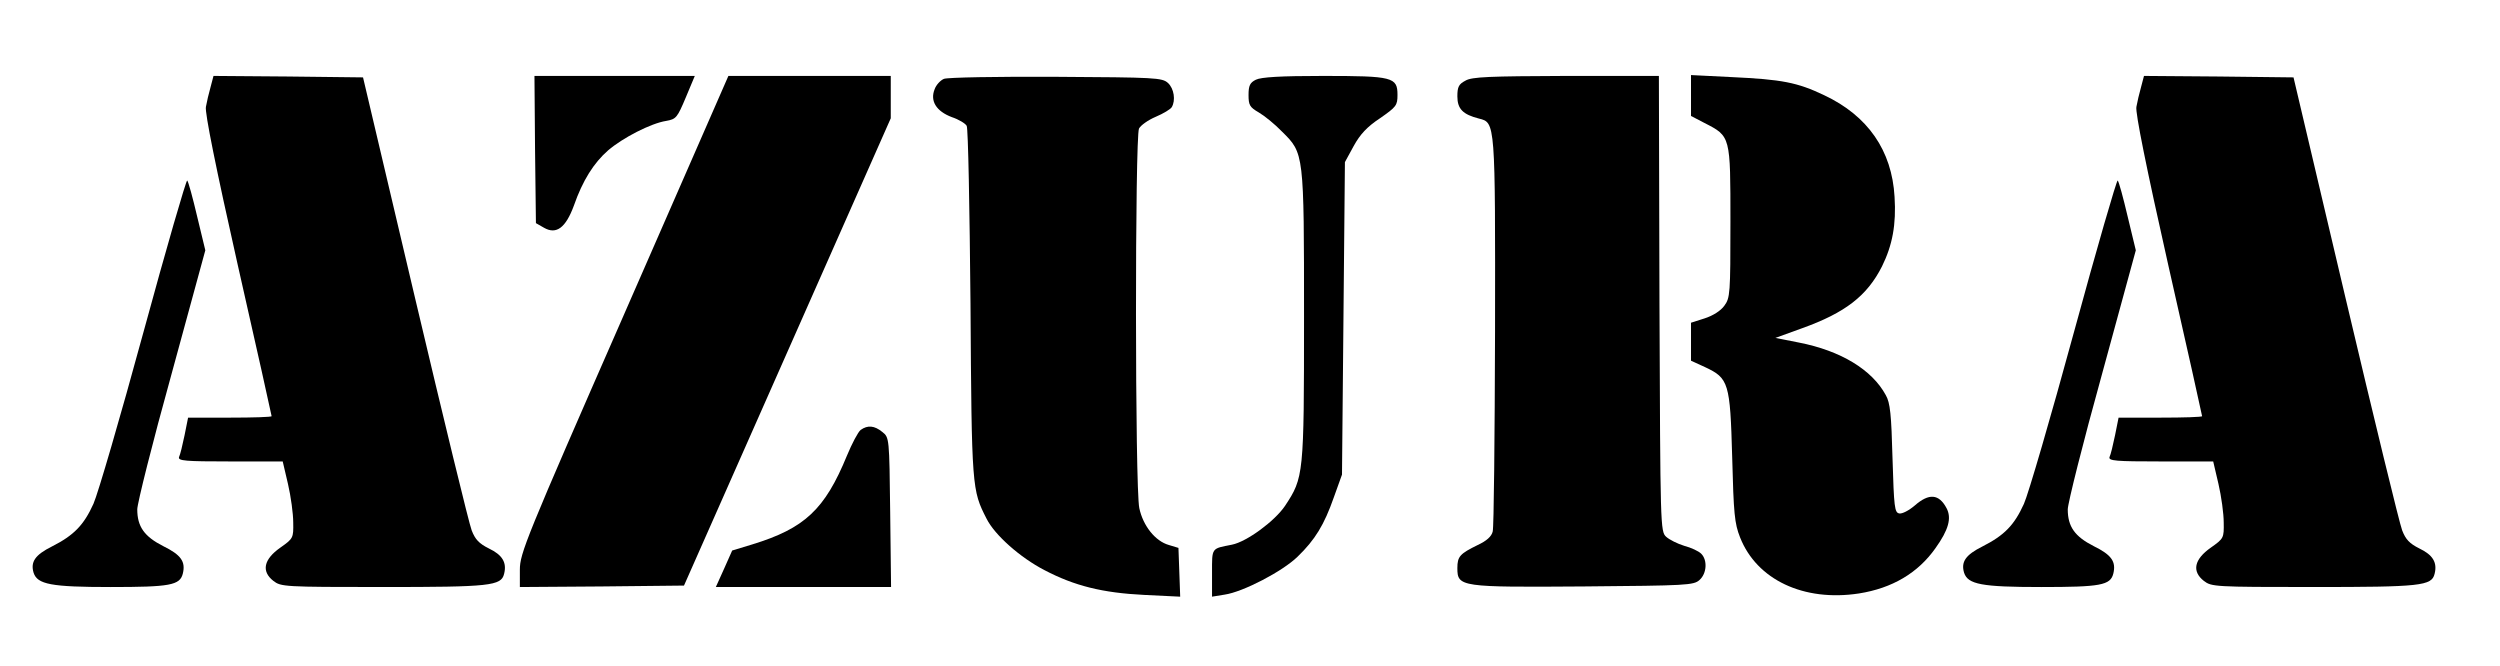 <?xml version="1.0" standalone="no"?>
<!DOCTYPE svg PUBLIC "-//W3C//DTD SVG 20010904//EN"
 "http://www.w3.org/TR/2001/REC-SVG-20010904/DTD/svg10.dtd">
<svg version="1.0" xmlns="http://www.w3.org/2000/svg"
 width="856pt" height="228pt" viewBox="0 0 856 228"
 preserveAspectRatio="xMidYMid meet" stroke="currentColor">

<g transform="translate(0,228) scale(0.1,-0.1)"
fill="#000000" stroke="none">
<path d="M721 1982 c-6 -21 -13 -51 -16 -68 -4 -19 34 -208 109 -541 64 -282
116 -515 116 -518 0 -3 -64 -5 -143 -5 l-143 0 -12 -60 c-7 -34 -15 -67 -19
-75 -4 -13 21 -15 175 -15 l180 0 18 -77 c10 -43 18 -102 18 -132 1 -53 0 -55
-44 -86 -57 -40 -66 -81 -24 -114 26 -20 36 -21 374 -21 369 0 406 4 416 45
10 39 -6 65 -52 87 -34 17 -47 31 -59 62 -9 23 -96 381 -194 796 l-178 755
-256 3 -256 2 -10 -38z"/>
<path d="M1832 1768 l3 -252 28 -16 c42 -24 74 0 102 76 30 86 68 146 117 189
50 43 147 93 199 101 34 6 38 11 67 80 l31 74 -275 0 -274 0 2 -252z"/>
<path d="M2137 1204 c-338 -771 -357 -819 -357 -875 l0 -59 281 2 281 3 354
800 354 800 0 73 0 72 -278 0 -278 0 -357 -816z"/>
<path d="M3232 2010 c-12 -5 -27 -21 -32 -36 -16 -40 6 -75 59 -95 24 -8 47
-22 51 -30 5 -8 10 -282 13 -609 4 -633 5 -638 55 -736 28 -56 115 -133 198
-176 103 -54 199 -78 342 -85 l123 -6 -3 84 -3 83 -33 10 c-46 13 -88 65 -101
126 -15 68 -15 1273 -1 1300 6 11 31 29 57 40 26 11 51 26 55 33 14 23 8 64
-13 83 -20 18 -43 19 -383 21 -204 1 -371 -2 -384 -7z"/>
<path d="M4300 2007 c-20 -10 -25 -20 -25 -52 0 -35 4 -42 35 -60 19 -11 55
-40 80 -66 75 -74 75 -72 75 -634 0 -542 -1 -550 -65 -647 -35 -52 -131 -123
-182 -133 -71 -14 -68 -9 -68 -97 l0 -81 43 7 c63 9 199 80 250 130 60 58 91
109 124 203 l28 78 5 535 5 535 30 55 c22 40 46 66 90 95 56 39 60 44 60 80 0
61 -16 65 -255 65 -145 0 -212 -4 -230 -13z"/>
<path d="M5018 2004 c-23 -12 -28 -21 -28 -54 0 -43 19 -62 74 -76 56 -14 56
-10 55 -731 -1 -362 -4 -669 -8 -683 -4 -17 -21 -32 -51 -46 -61 -30 -70 -39
-70 -79 0 -65 10 -66 434 -63 351 3 375 4 395 22 25 22 28 68 6 90 -9 9 -35
21 -58 27 -23 7 -51 21 -62 31 -20 18 -20 33 -23 798 l-2 780 -318 0 c-261 -1
-322 -3 -344 -16z"/>
<path d="M5790 1953 l0 -70 46 -24 c90 -46 89 -44 89 -339 0 -246 -1 -260 -21
-287 -12 -17 -39 -34 -67 -43 l-47 -15 0 -65 0 -65 48 -22 c81 -38 86 -53 93
-308 5 -194 8 -227 27 -275 57 -145 218 -221 407 -192 114 18 202 70 262 155
45 63 56 103 38 137 -26 49 -60 52 -109 9 -20 -17 -43 -29 -53 -27 -16 3 -18
21 -23 188 -4 151 -8 191 -23 217 -47 87 -154 152 -297 180 l-81 16 91 33
c148 53 223 111 274 212 36 73 49 144 43 238 -9 159 -92 278 -241 348 -92 44
-145 54 -316 62 l-140 7 0 -70z"/>
<path d="M7331 1982 c-6 -21 -13 -51 -16 -68 -4 -19 34 -208 109 -541 64 -282
116 -515 116 -518 0 -3 -64 -5 -143 -5 l-143 0 -12 -60 c-7 -34 -15 -67 -19
-75 -4 -13 21 -15 175 -15 l180 0 18 -77 c10 -43 18 -102 18 -132 1 -53 0 -55
-44 -86 -57 -40 -66 -81 -24 -114 26 -20 36 -21 374 -21 369 0 406 4 416 45
10 39 -6 65 -52 87 -34 17 -47 31 -59 62 -9 23 -96 381 -194 796 l-178 755
-256 3 -256 2 -10 -38z"/>
<path d="M491 1142 c-79 -290 -156 -554 -171 -587 -33 -73 -67 -108 -142 -146
-58 -29 -74 -53 -63 -90 13 -40 60 -49 264 -49 203 0 237 6 247 46 10 41 -6
64 -67 94 -65 33 -89 67 -89 126 0 20 52 228 117 462 l116 425 -28 116 c-15
64 -30 119 -34 123 -3 4 -71 -230 -150 -520z"/>
<path d="M7101 1142 c-79 -290 -156 -554 -171 -587 -33 -73 -67 -108 -142
-146 -58 -29 -74 -53 -63 -90 13 -40 60 -49 264 -49 203 0 237 6 247 46 10 41
-6 64 -67 94 -65 33 -89 67 -89 126 0 20 52 228 117 462 l116 425 -28 116
c-15 64 -30 119 -34 123 -3 4 -71 -230 -150 -520z"/>
<path d="M2947 808 c-9 -7 -30 -47 -47 -88 -76 -185 -145 -249 -324 -304 l-69
-21 -28 -63 -28 -62 300 0 300 0 -3 256 c-3 255 -3 256 -27 275 -27 22 -50 24
-74 7z"/>
</g>
</svg>
